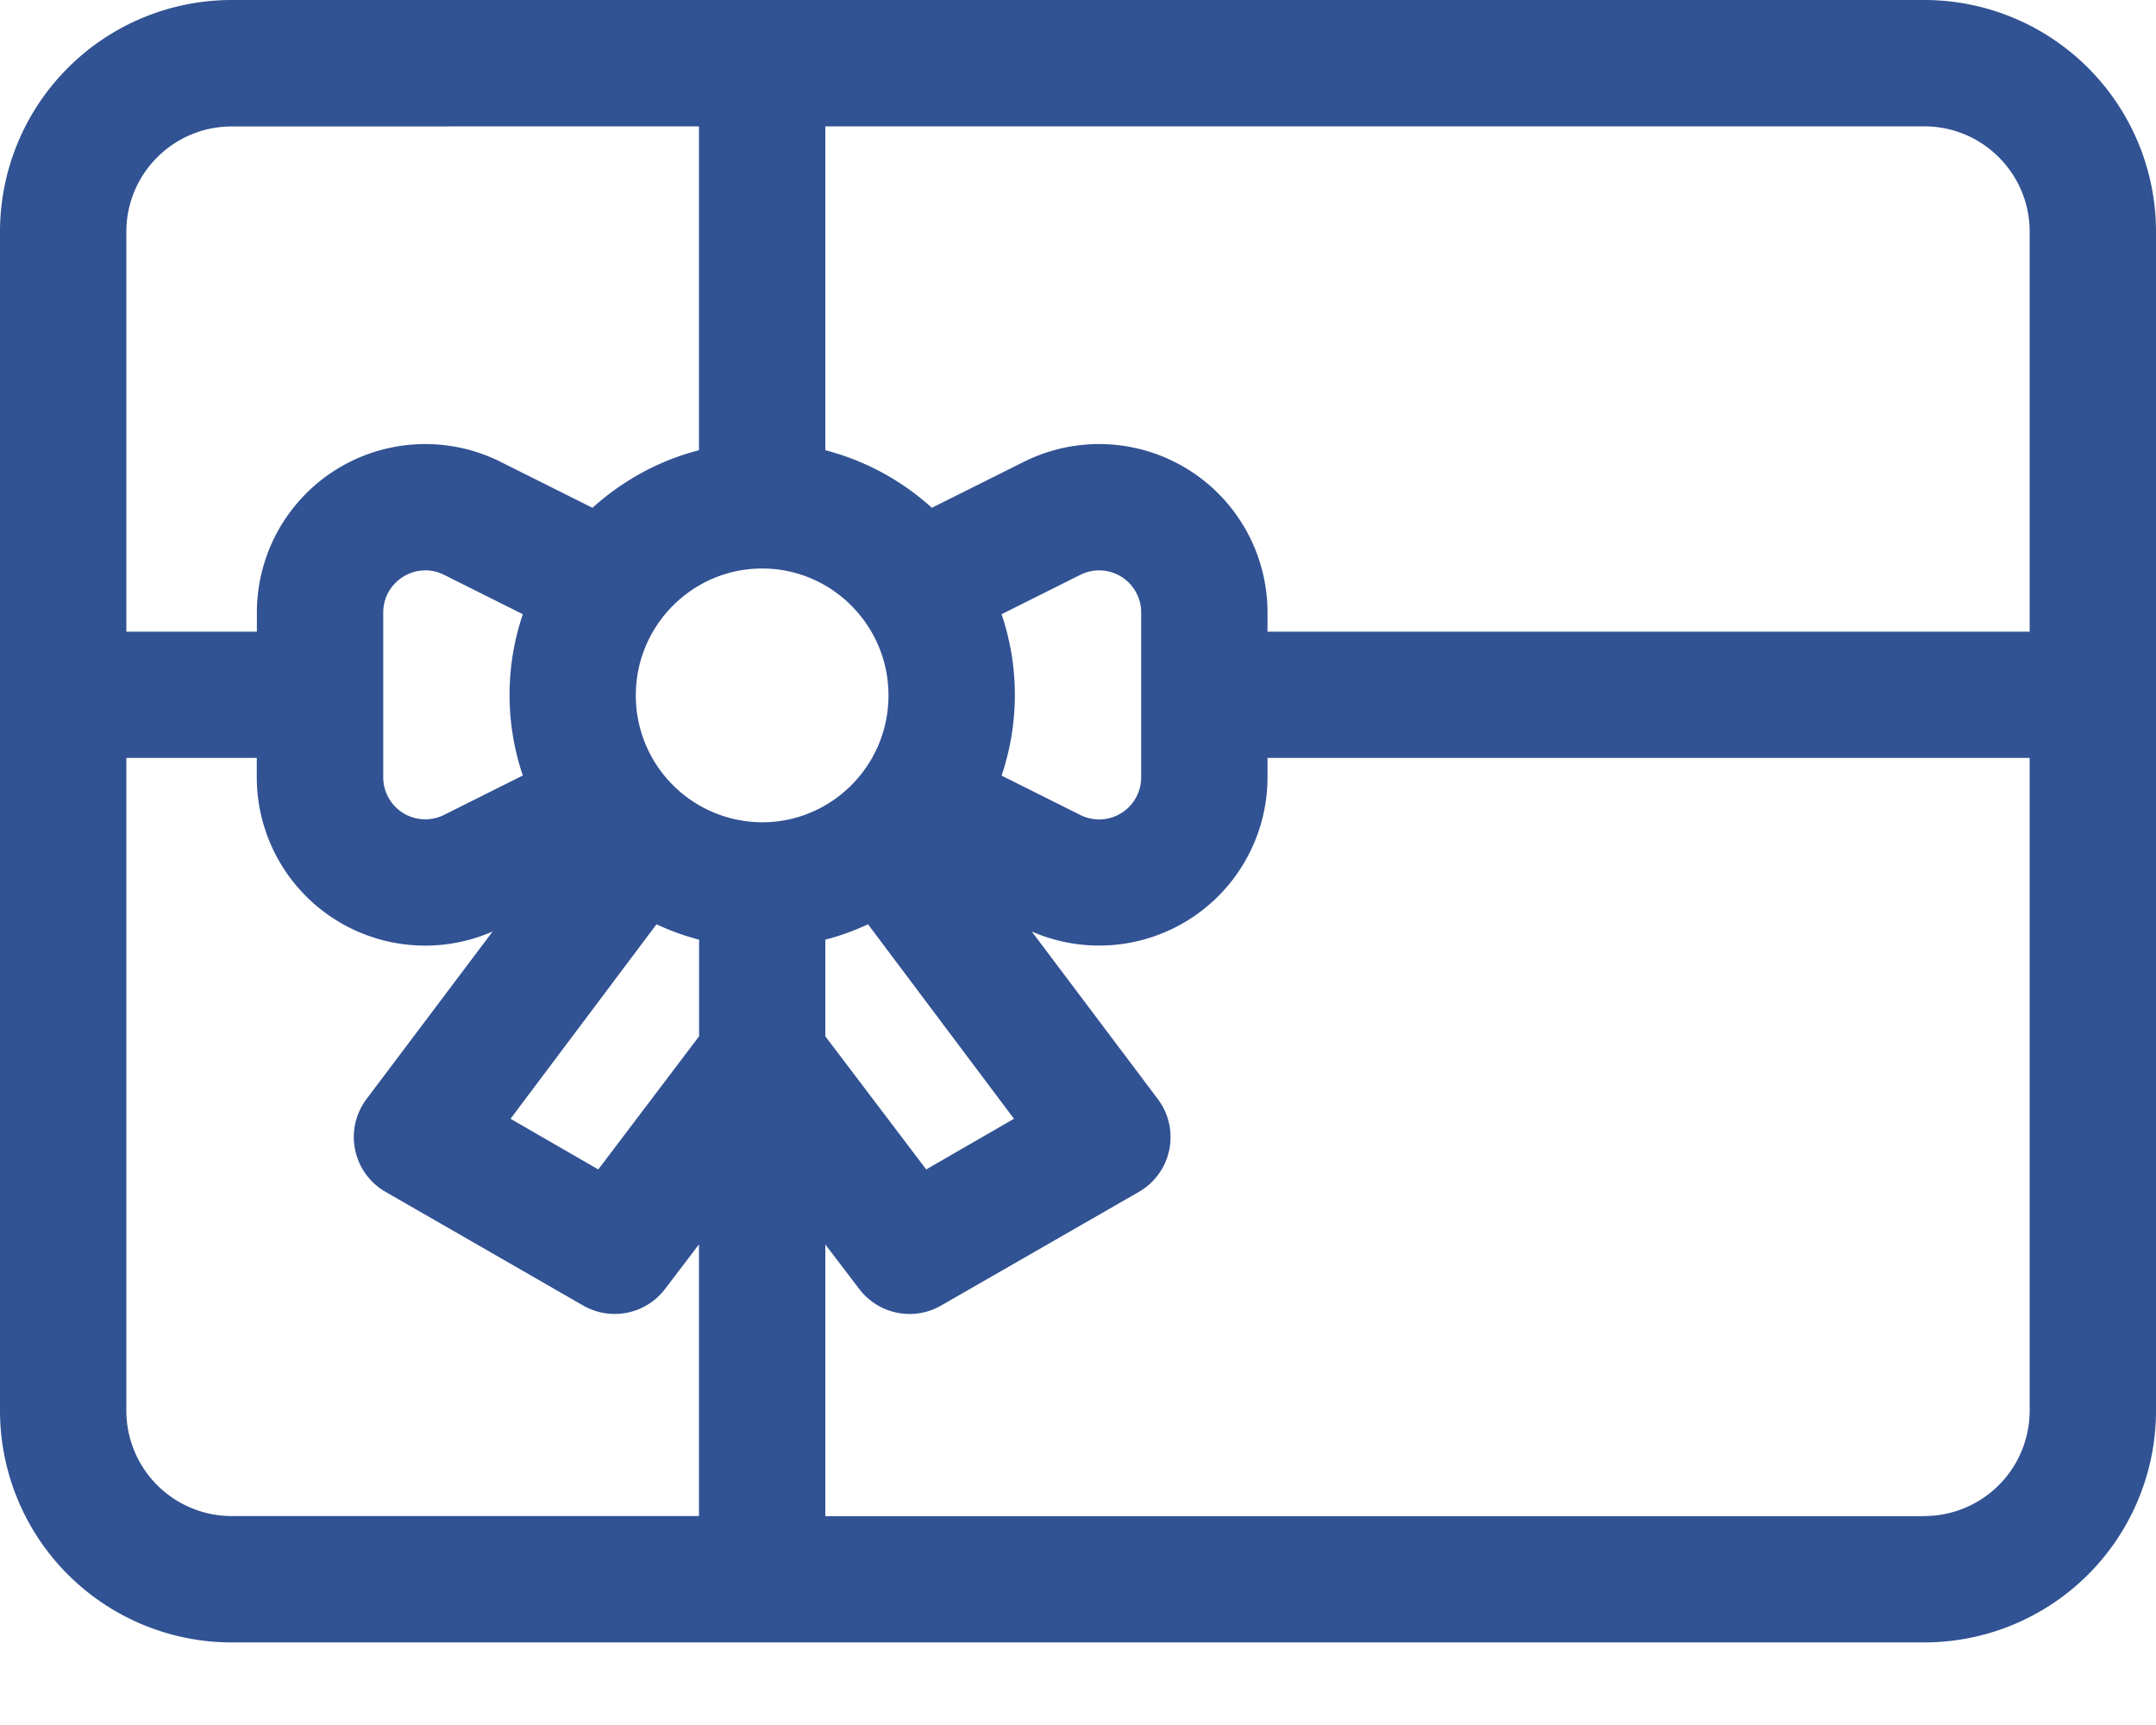 <svg xmlns="http://www.w3.org/2000/svg" width="20" height="16" viewBox="0 0 20 16"><g><g><path fill="#315293" d="M17.852 14.063H7.656v-2.52l.315.413c.179.235.503.3.758.154l1.836-1.055a.586.586 0 0 0 .176-.86L9.571 8.64a1.562 1.562 0 0 0 2.187-1.432v-.178h7.07v6.055a.978.978 0 0 1-.976.977zm-16.68-.977V7.03h1.21v.178A1.562 1.562 0 0 0 4.57 8.64L3.4 10.194a.586.586 0 0 0 .175.86l1.836 1.056c.256.146.58.08.758-.154l.315-.414v2.52H2.148a.978.978 0 0 1-.976-.976zM6.484 1.172v3.004c-.373.096-.71.283-.988.534l-.852-.426a1.562 1.562 0 0 0-2.261 1.398v.177H1.172V2.15c0-.539.438-.977.976-.977zm3.537 4.16a.39.39 0 0 1 .565.35v1.527a.39.39 0 0 1-.565.35l-.73-.365a2.334 2.334 0 0 0 0-1.497zM7.656 8.716c.137-.036.27-.084.396-.143l1.354 1.804-.814.47-.936-1.235zM6.09 8.573c.126.059.258.107.395.143v.896l-.935 1.235-.814-.47zM4.12 7.558a.39.39 0 0 1-.565-.349V5.682c0-.29.305-.48.565-.35l.73.365a2.334 2.334 0 0 0 0 1.496zm2.95-2.285c.646 0 1.172.528 1.172 1.177 0 .65-.526 1.177-1.172 1.177A1.176 1.176 0 0 1 5.898 6.45c0-.649.526-1.177 1.172-1.177zm11.758.586h-7.07v-.177a1.562 1.562 0 0 0-2.261-1.398l-.853.426a2.342 2.342 0 0 0-.988-.534V1.172h10.196c.538 0 .976.438.976.976zM17.852 0H2.148A2.15 2.15 0 0 0 0 2.148v10.938a2.15 2.15 0 0 0 2.148 2.148h15.704A2.15 2.15 0 0 0 20 13.086V2.148A2.15 2.15 0 0 0 17.852 0z"/></g></g></svg>